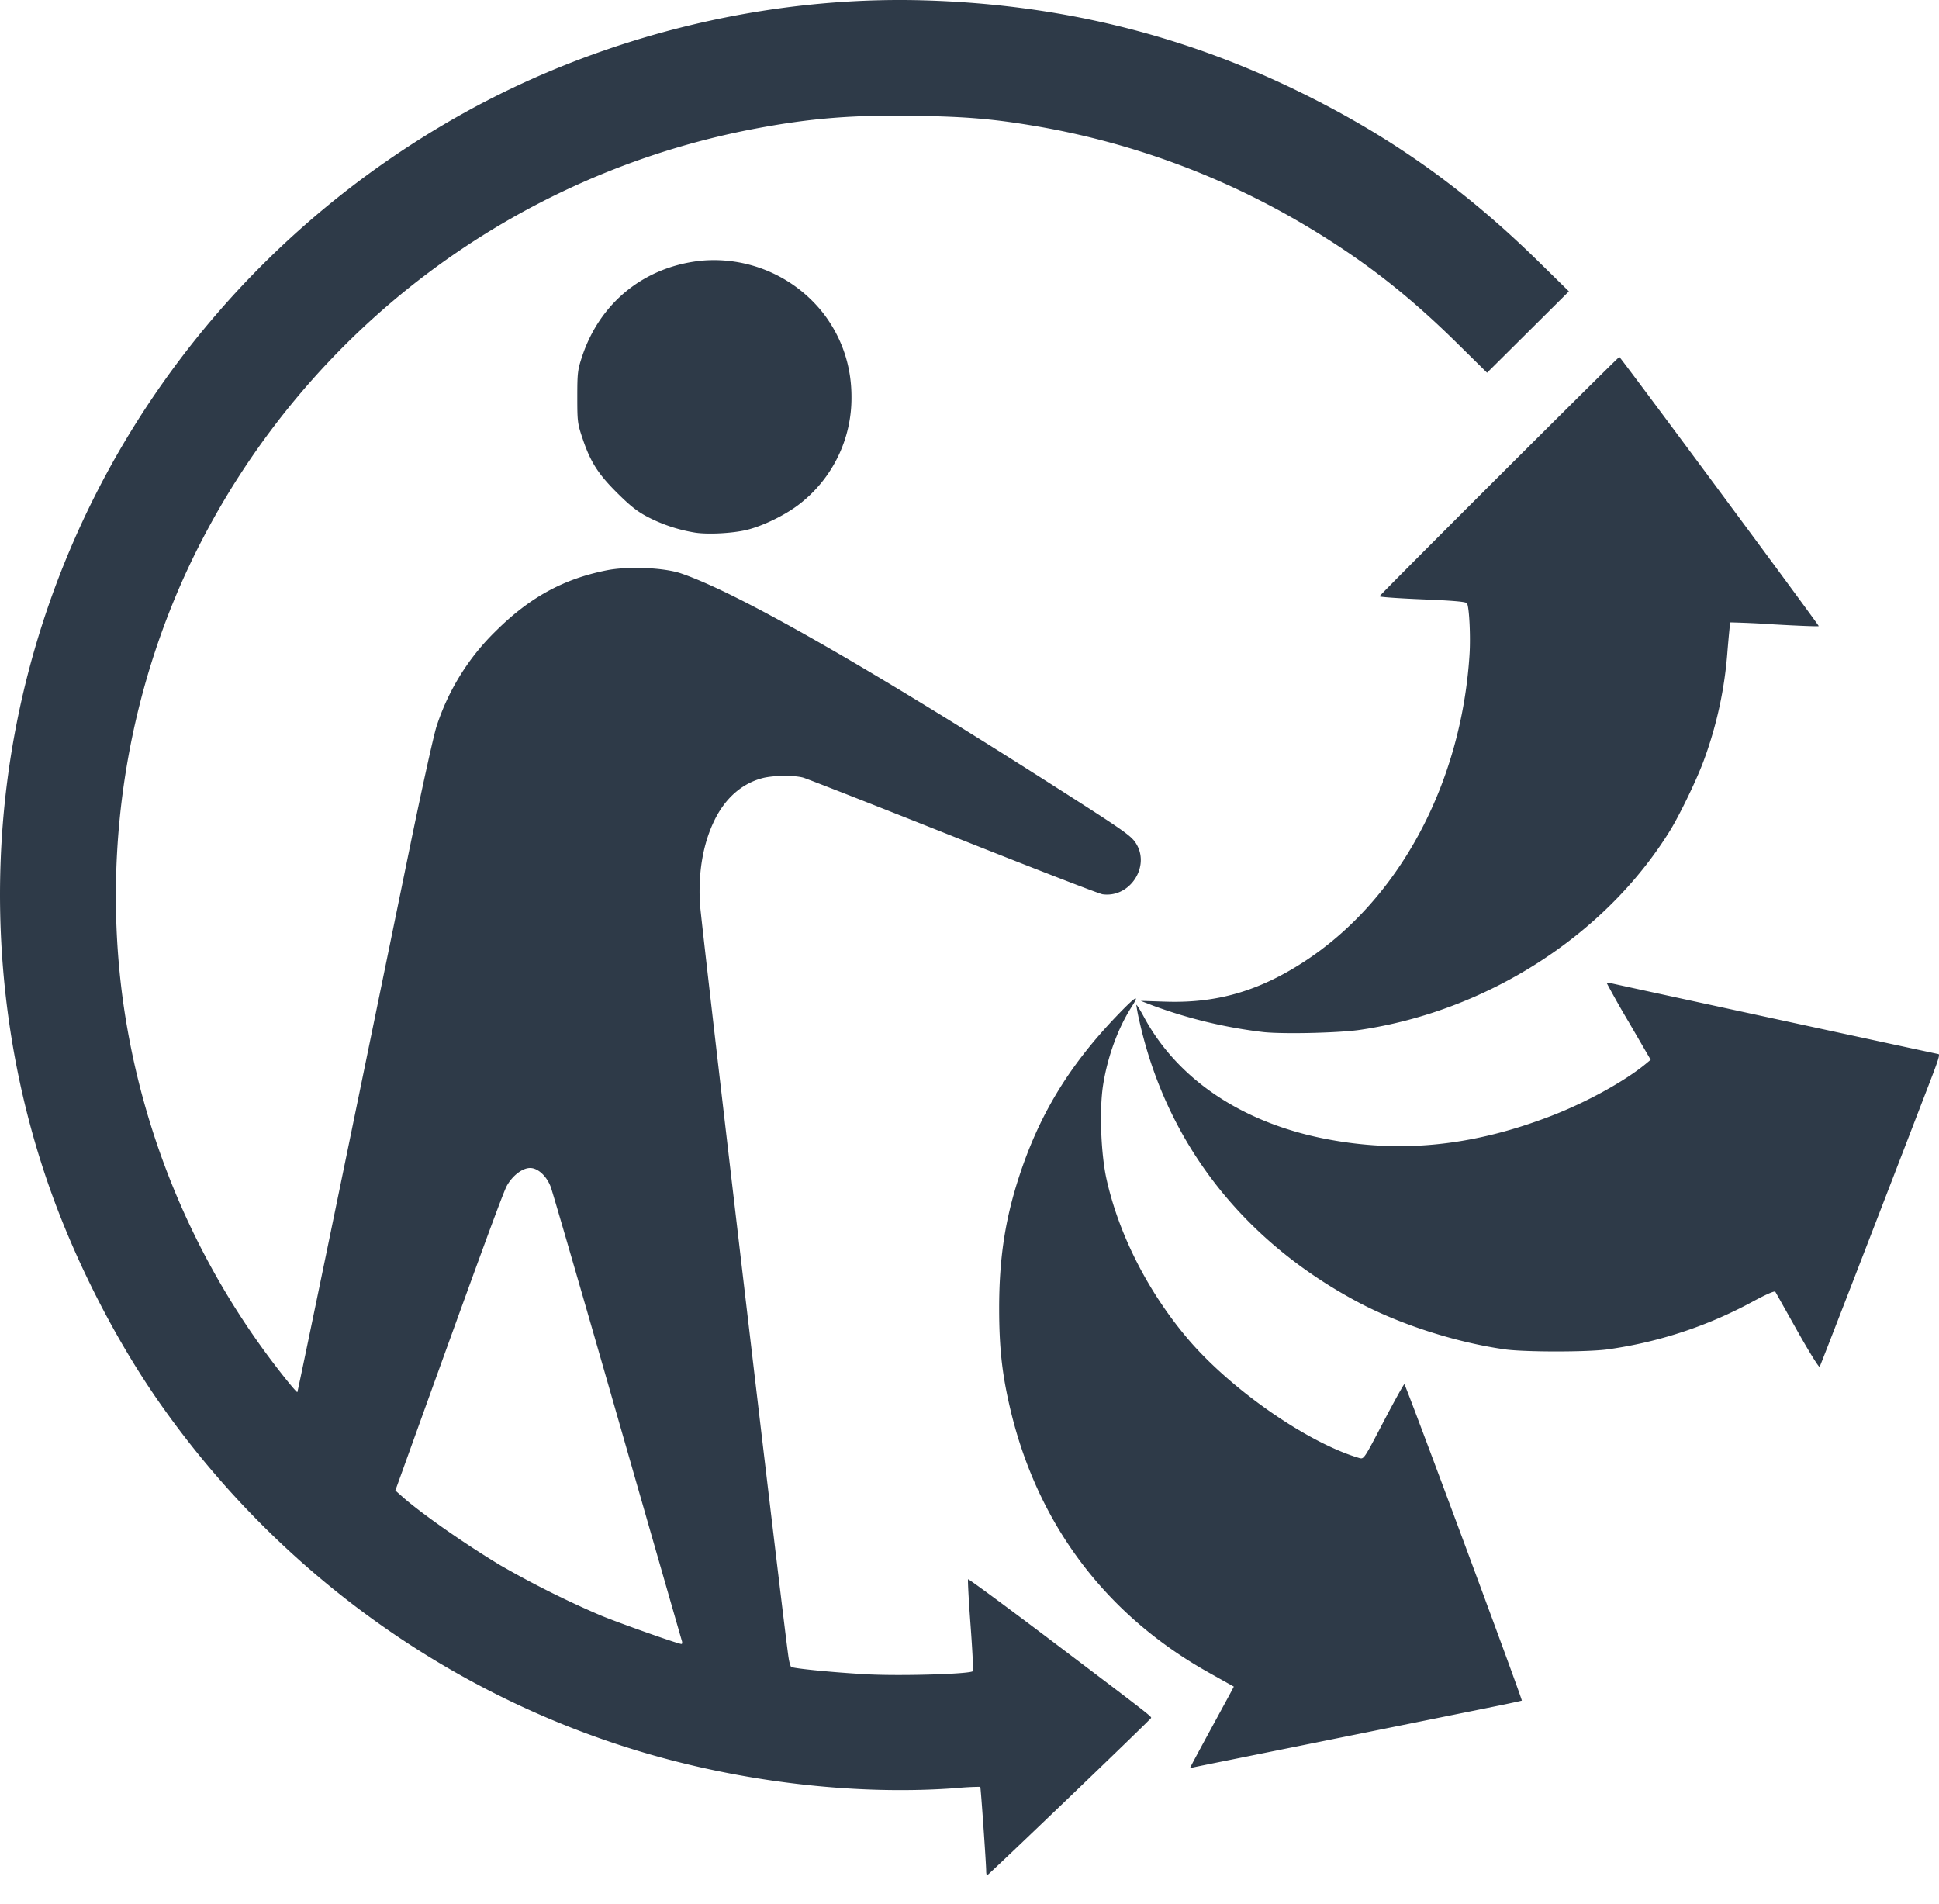 <svg xmlns="http://www.w3.org/2000/svg" viewBox="0 0 55 54">
  <g fill="none" fill-rule="evenodd"  transform="translate(-452 -6)">
    <path fill="#2e3a48" fill-rule="nonzero" d="M479.973 59.07c0-.197-.152-2.368-.167-2.384a7.757 7.757 0 00-.677.036c-2.696.202-5.783-.131-8.601-.93-5.617-1.592-10.567-5.118-13.967-9.949-1.269-1.803-2.416-4.045-3.168-6.188-1.38-3.936-1.746-8.288-1.047-12.443 1.28-7.61 6.013-14.245 12.86-18.033 3.914-2.165 8.53-3.293 12.973-3.17 3.769.104 7.24.936 10.529 2.523 2.662 1.285 4.788 2.784 6.933 4.888l.861.845-1.16 1.154-1.161 1.154-.849-.837c-1.413-1.394-2.694-2.386-4.34-3.362a22.294 22.294 0 00-7.703-2.812c-1.143-.19-1.864-.25-3.254-.276-1.824-.033-3.053.065-4.664.373a22.353 22.353 0 00-15.709 11.791c-2.002 3.921-2.772 8.466-2.182 12.88a22.013 22.013 0 004.604 10.76c.183.23.34.41.35.4.016-.015 1.358-6.518 3.183-15.416.343-1.673.688-3.235.766-3.47a6.631 6.631 0 011.689-2.712c.957-.948 1.909-1.468 3.132-1.713.607-.121 1.623-.08 2.114.087 1.612.548 5.32 2.667 10.832 6.192 1.703 1.088 1.927 1.246 2.061 1.448.435.652-.152 1.57-.936 1.462-.093-.012-1.998-.75-4.235-1.64-2.237-.89-4.153-1.64-4.258-1.67-.266-.072-.86-.064-1.16.016-.575.152-1.045.564-1.35 1.182-.324.658-.466 1.456-.42 2.36.025.48 2.434 20.975 2.519 21.425a.99.99 0 00.065.241c.047.046 1.188.159 2.147.212.952.052 2.939-.006 3.013-.089.016-.018-.014-.606-.066-1.307-.052-.7-.084-1.285-.07-1.299.014-.014 1.023.73 2.243 1.65 2.904 2.196 2.963 2.242 2.948 2.284-.018.049-4.619 4.464-4.652 4.464-.014 0-.026-.058-.026-.128zm-8.63-6.518c-.014-.046-.836-2.906-1.826-6.357-.99-3.45-1.843-6.386-1.894-6.523-.118-.313-.364-.54-.586-.54-.22 0-.503.217-.662.508-.108.197-.816 2.13-2.99 8.167l-.171.473.21.186c.527.466 1.769 1.335 2.77 1.937a27.339 27.339 0 002.847 1.423c.564.231 2.193.807 2.288.808.021 0 .027-.036.014-.082zm14.419 3.586c0-.01.25-.476.554-1.035.305-.56.584-1.072.619-1.139l.063-.12-.705-.395c-2.967-1.658-4.918-4.282-5.67-7.626-.206-.912-.281-1.637-.282-2.697-.001-1.399.162-2.495.55-3.701.57-1.77 1.411-3.167 2.765-4.586.55-.575.693-.668.449-.288-.389.603-.686 1.413-.815 2.222-.11.695-.065 1.951.097 2.677.348 1.56 1.164 3.17 2.275 4.492 1.217 1.448 3.41 2.98 4.894 3.417.13.038.135.03.687-1.028.307-.586.573-1.066.592-1.066.033 0 3.356 8.95 3.332 8.975-.006.006-.279.066-.606.133-.656.134-6.483 1.31-7.77 1.569-.448.09-.862.174-.921.188-.06.014-.108.018-.108.008zm17.223-12.378c-.329-.586-.611-1.09-.628-1.117-.019-.032-.264.075-.65.284a12.121 12.121 0 01-4.104 1.35c-.56.079-2.358.079-2.919 0-1.403-.2-2.99-.712-4.183-1.35-3.246-1.732-5.404-4.508-6.177-7.943a5.243 5.243 0 01-.092-.475c0-.033.099.121.219.344.947 1.755 2.763 2.98 5.107 3.445 2.151.426 4.211.219 6.454-.648 1-.387 2.09-.989 2.679-1.479l.131-.109-.621-1.068a27.424 27.424 0 01-.622-1.1c0-.016.091-.01.203.016.678.151 9.171 1.989 9.194 1.989.058 0 .02.13-.23.78-1.505 3.913-3.106 8.05-3.131 8.093-.018.03-.3-.426-.63-1.012zm-15.142-8.482a13.669 13.669 0 01-3.13-.749l-.357-.138.72.023c1.428.046 2.617-.296 3.891-1.119 2.696-1.74 4.48-5.037 4.716-8.718.034-.526-.007-1.36-.072-1.464-.028-.044-.37-.075-1.266-.112-.675-.028-1.221-.067-1.214-.086.022-.056 6.787-6.808 6.803-6.79.218.256 5.672 7.619 5.655 7.636-.013.013-.58-.009-1.259-.048a27.36 27.36 0 00-1.25-.058c-.007.007-.043.374-.08.815a11.342 11.342 0 01-.649 3.04c-.185.527-.695 1.59-.989 2.065-1.834 2.96-5.18 5.107-8.787 5.639-.593.087-2.148.124-2.732.064zM471.72 21.109a4.474 4.474 0 01-1.34-.441c-.295-.153-.491-.306-.862-.674-.55-.545-.768-.886-.99-1.545-.146-.43-.153-.486-.153-1.189 0-.677.011-.77.134-1.14.505-1.53 1.755-2.544 3.355-2.722a3.943 3.943 0 013.496 1.498c.524.689.793 1.492.792 2.364a3.802 3.802 0 01-1.5 3.058c-.399.304-1.019.604-1.473.714-.402.097-1.094.133-1.459.077z"/>
  </g>
</svg>
